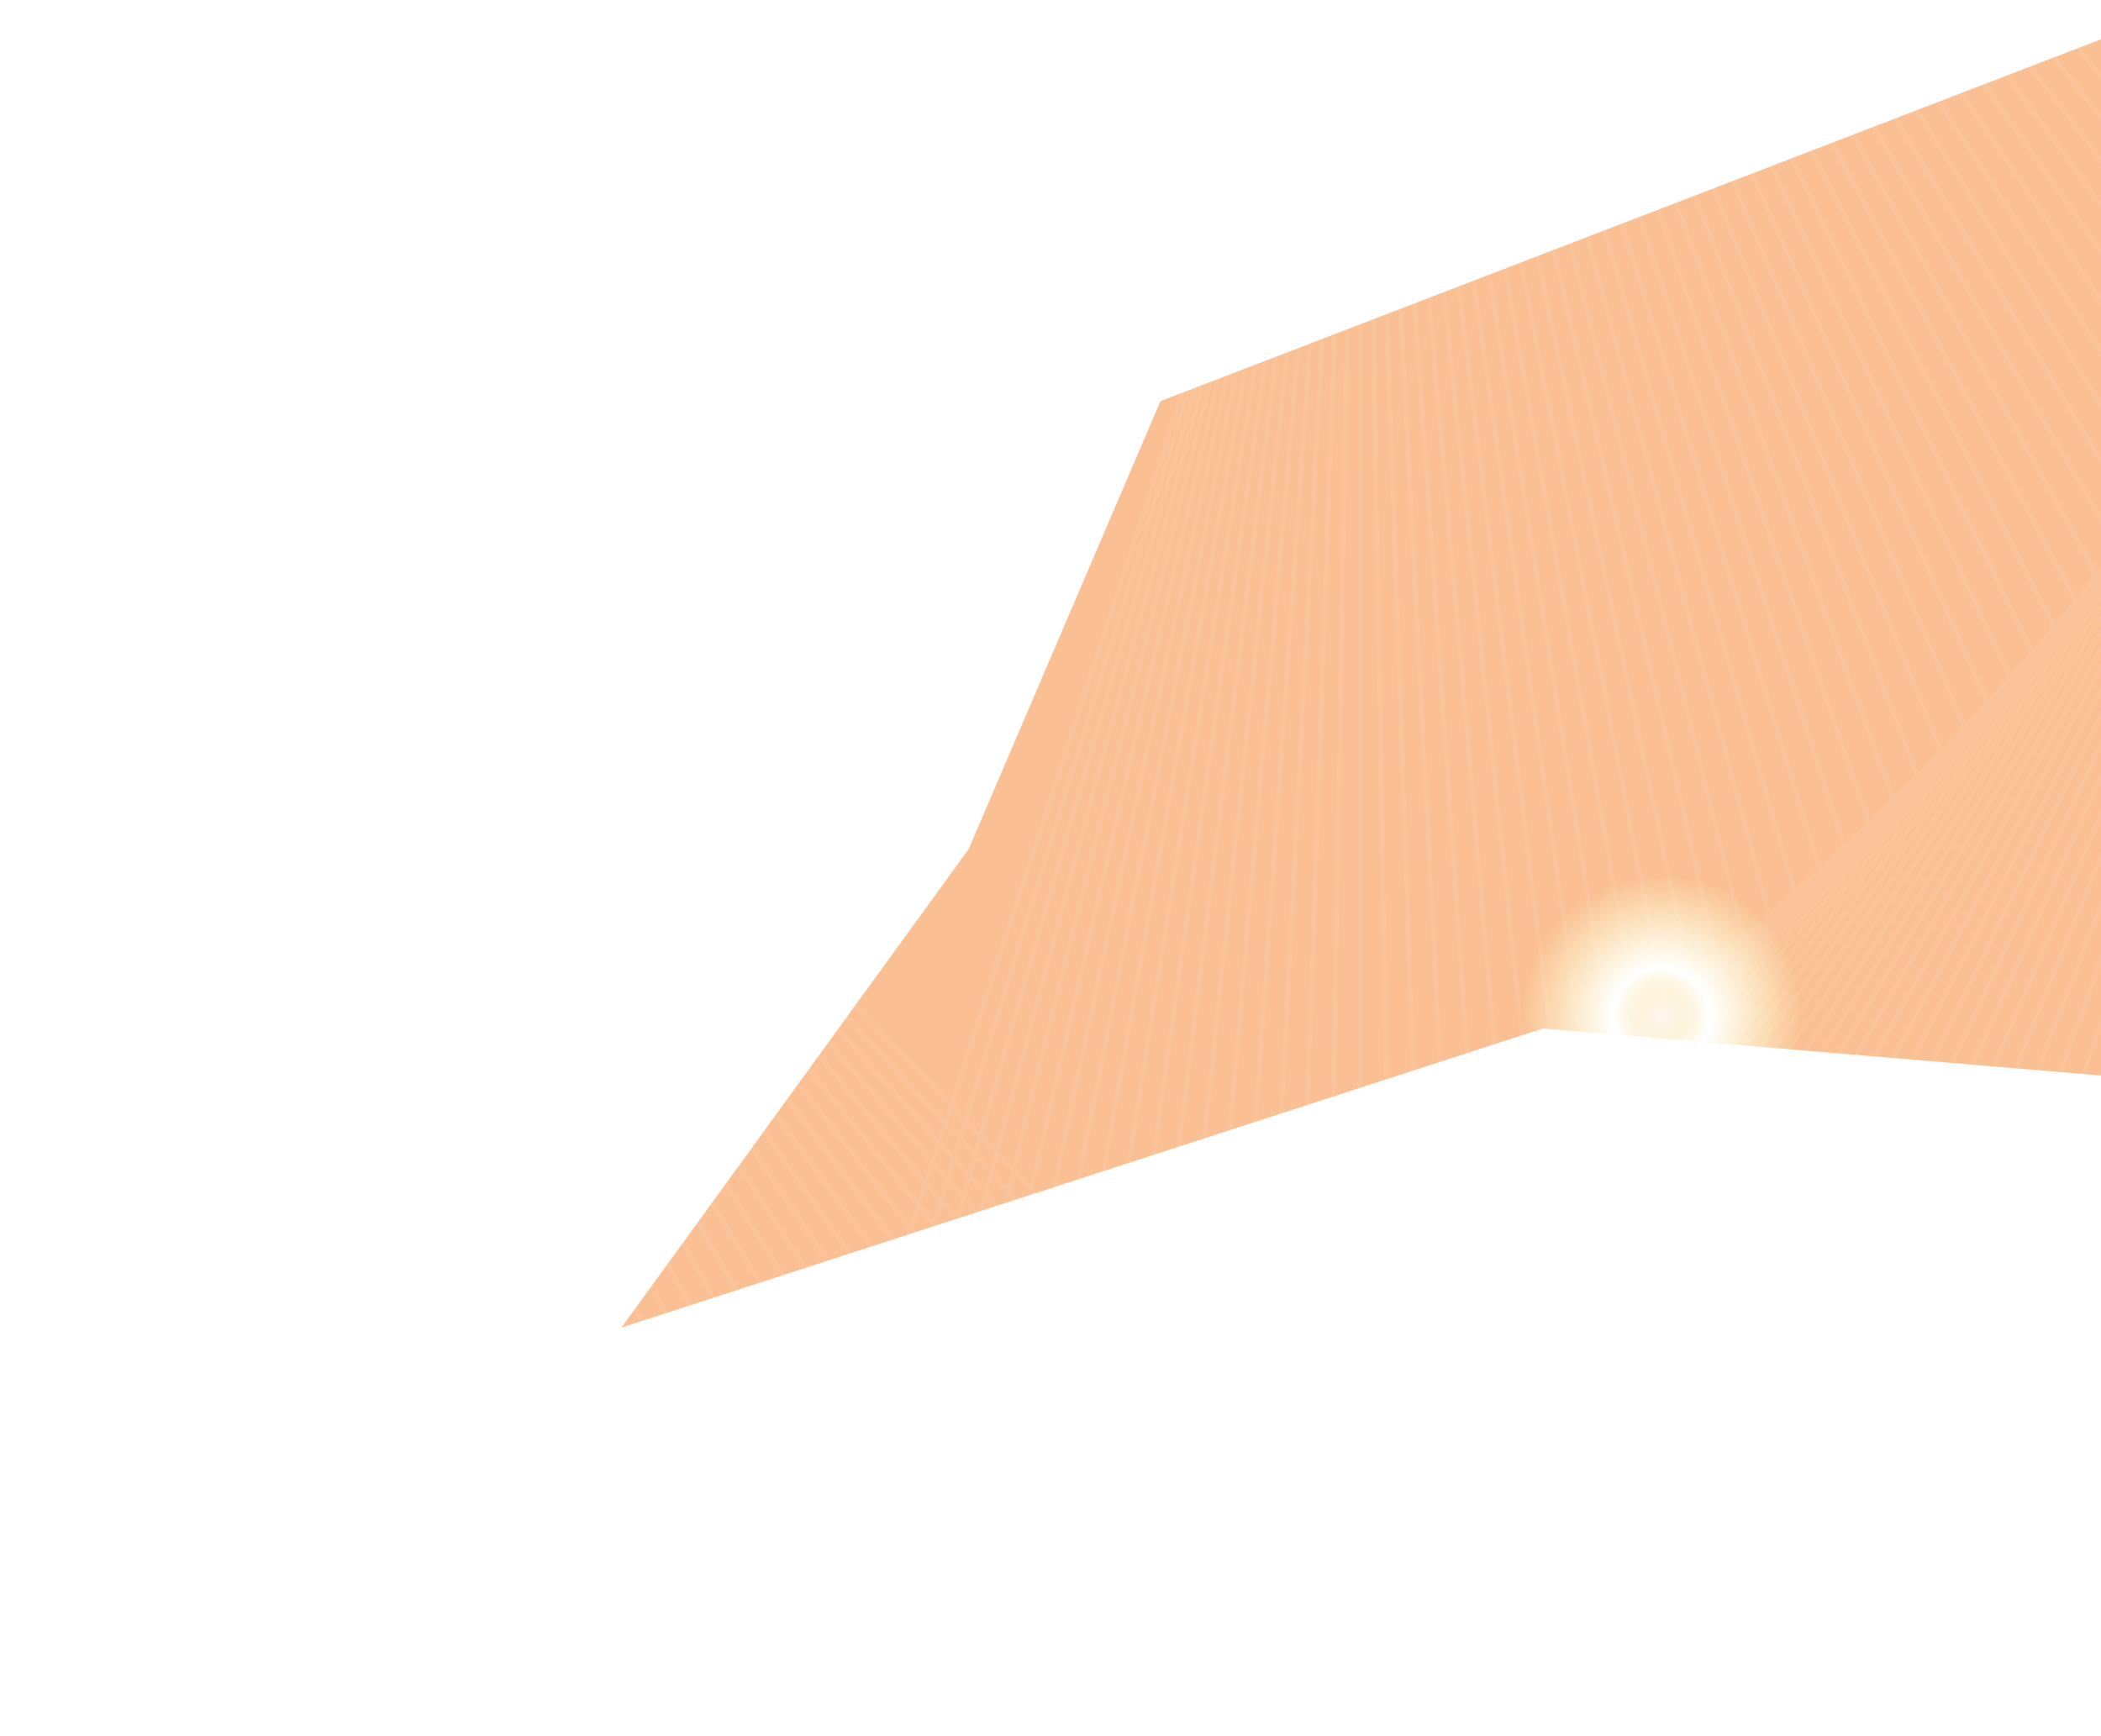 <svg xmlns="http://www.w3.org/2000/svg" xmlns:xlink="http://www.w3.org/1999/xlink" width="1440" height="1190" fill="none" xmlns:v="https://vecta.io/nano"><g clip-path="url(#C)"><g filter="url(#A)"><path d="M1057.44 705L426 910l237.978-328 131.42-307L1452.94 22 1746 763l-688.56-58z" fill="url(#B)" fill-opacity=".4"/></g><g opacity=".05" stroke="#fff" stroke-width="3"><use xlink:href="#D" opacity=".01"/><use xlink:href="#E" opacity=".02"/><use xlink:href="#F" opacity=".03"/><use xlink:href="#G" opacity=".04"/><use xlink:href="#H" opacity=".051"/><use xlink:href="#I" opacity=".061"/><use xlink:href="#J" opacity=".071"/><use xlink:href="#K" opacity=".081"/><use xlink:href="#L" opacity=".091"/><use xlink:href="#M" opacity=".101"/><use xlink:href="#N" opacity=".111"/><use xlink:href="#O" opacity=".121"/><use xlink:href="#P" opacity=".131"/><use xlink:href="#Q" opacity=".141"/><use xlink:href="#R" opacity=".152"/><use xlink:href="#S" opacity=".162"/><use xlink:href="#T" opacity=".172"/><use xlink:href="#U" opacity=".182"/><use xlink:href="#V" opacity=".192"/><use xlink:href="#W" opacity=".202"/><use xlink:href="#X" opacity=".212"/><use xlink:href="#Y" opacity=".222"/><use xlink:href="#Z" opacity=".232"/><use xlink:href="#a" opacity=".242"/><use xlink:href="#b" opacity=".253"/><use xlink:href="#c" opacity=".263"/><use xlink:href="#d" opacity=".273"/><use xlink:href="#e" opacity=".283"/><use xlink:href="#f" opacity=".293"/><use xlink:href="#g" opacity=".303"/><use xlink:href="#h" opacity=".313"/><use xlink:href="#i" opacity=".323"/><use xlink:href="#j" opacity=".333"/><use xlink:href="#k" opacity=".343"/><use xlink:href="#l" opacity=".354"/><use xlink:href="#m" opacity=".364"/><use xlink:href="#n" opacity=".374"/><use xlink:href="#o" opacity=".384"/><use xlink:href="#p" opacity=".394"/><use xlink:href="#q" opacity=".404"/><use xlink:href="#r" opacity=".414"/><use xlink:href="#s" opacity=".424"/><use xlink:href="#t" opacity=".434"/><use xlink:href="#u" opacity=".444"/><use xlink:href="#v" opacity=".455"/><use xlink:href="#w" opacity=".465"/><use xlink:href="#x" opacity=".475"/><use xlink:href="#y" opacity=".485"/><use xlink:href="#z" opacity=".495"/><use xlink:href="#AA" opacity=".505"/><use xlink:href="#AB" opacity=".515"/><use xlink:href="#AC" opacity=".525"/><use xlink:href="#AD" opacity=".535"/><use xlink:href="#AE" opacity=".545"/><use xlink:href="#AF" opacity=".556"/><use xlink:href="#AG" opacity=".566"/><use xlink:href="#AH" opacity=".576"/><use xlink:href="#AI" opacity=".586"/><use xlink:href="#AJ" opacity=".596"/><use xlink:href="#AK" opacity=".606"/><use xlink:href="#AL" opacity=".616"/><use xlink:href="#AM" opacity=".626"/><use xlink:href="#AN" opacity=".636"/><use xlink:href="#AO" opacity=".646"/><use xlink:href="#AP" opacity=".657"/><use xlink:href="#AQ" opacity=".667"/><use xlink:href="#AR" opacity=".677"/><use xlink:href="#AS" opacity=".687"/><use xlink:href="#AT" opacity=".697"/><use xlink:href="#AU" opacity=".707"/><use xlink:href="#AV" opacity=".717"/><use xlink:href="#AW" opacity=".727"/><use xlink:href="#AX" opacity=".737"/><use xlink:href="#AY" opacity=".747"/><use xlink:href="#AZ" opacity=".758"/><use xlink:href="#Aa" opacity=".768"/><use xlink:href="#Ab" opacity=".778"/><use xlink:href="#Ac" opacity=".788"/><use xlink:href="#Ad" opacity=".798"/><use xlink:href="#Ae" opacity=".808"/><use xlink:href="#Af" opacity=".818"/><use xlink:href="#Ag" opacity=".828"/><use xlink:href="#Ah" opacity=".838"/><use xlink:href="#Ai" opacity=".848"/><use xlink:href="#Aj" opacity=".859"/><use xlink:href="#Ak" opacity=".869"/><use xlink:href="#Al" opacity=".879"/><use xlink:href="#Am" opacity=".889"/><use xlink:href="#An" opacity=".899"/><use xlink:href="#Ao" opacity=".909"/><use xlink:href="#Ap" opacity=".919"/><use xlink:href="#Aq" opacity=".929"/><use xlink:href="#Ar" opacity=".939"/><use xlink:href="#As" opacity=".949"/><use xlink:href="#At" opacity=".96"/><use xlink:href="#Au" opacity=".97"/><use xlink:href="#Av" opacity=".98"/><use xlink:href="#Aw" opacity=".99"/><use xlink:href="#Ax"/></g><g filter="url(#A)"><path d="M1057.44 705L426 910l237.978-328 131.42-307L1452.94 22 1746 763l-688.56-58z" fill="url(#B)" fill-opacity=".4"/></g><g opacity=".05" stroke="#fff" stroke-width="3"><use xlink:href="#D" opacity=".01"/><use xlink:href="#E" opacity=".02"/><use xlink:href="#F" opacity=".03"/><use xlink:href="#G" opacity=".04"/><use xlink:href="#H" opacity=".051"/><use xlink:href="#I" opacity=".061"/><use xlink:href="#J" opacity=".071"/><use xlink:href="#K" opacity=".081"/><use xlink:href="#L" opacity=".091"/><use xlink:href="#M" opacity=".101"/><use xlink:href="#N" opacity=".111"/><use xlink:href="#O" opacity=".121"/><use xlink:href="#P" opacity=".131"/><use xlink:href="#Q" opacity=".141"/><use xlink:href="#R" opacity=".152"/><use xlink:href="#S" opacity=".162"/><use xlink:href="#T" opacity=".172"/><use xlink:href="#U" opacity=".182"/><use xlink:href="#V" opacity=".192"/><use xlink:href="#W" opacity=".202"/><use xlink:href="#X" opacity=".212"/><use xlink:href="#Y" opacity=".222"/><use xlink:href="#Z" opacity=".232"/><use xlink:href="#a" opacity=".242"/><use xlink:href="#b" opacity=".253"/><use xlink:href="#c" opacity=".263"/><use xlink:href="#d" opacity=".273"/><use xlink:href="#e" opacity=".283"/><use xlink:href="#f" opacity=".293"/><use xlink:href="#g" opacity=".303"/><use xlink:href="#h" opacity=".313"/><use xlink:href="#i" opacity=".323"/><use xlink:href="#j" opacity=".333"/><use xlink:href="#k" opacity=".343"/><use xlink:href="#l" opacity=".354"/><use xlink:href="#m" opacity=".364"/><use xlink:href="#n" opacity=".374"/><use xlink:href="#o" opacity=".384"/><use xlink:href="#p" opacity=".394"/><use xlink:href="#q" opacity=".404"/><use xlink:href="#r" opacity=".414"/><use xlink:href="#s" opacity=".424"/><use xlink:href="#t" opacity=".434"/><use xlink:href="#u" opacity=".444"/><use xlink:href="#v" opacity=".455"/><use xlink:href="#w" opacity=".465"/><use xlink:href="#x" opacity=".475"/><use xlink:href="#y" opacity=".485"/><use xlink:href="#z" opacity=".495"/><use xlink:href="#AA" opacity=".505"/><use xlink:href="#AB" opacity=".515"/><use xlink:href="#AC" opacity=".525"/><use xlink:href="#AD" opacity=".535"/><use xlink:href="#AE" opacity=".545"/><use xlink:href="#AF" opacity=".556"/><use xlink:href="#AG" opacity=".566"/><use xlink:href="#AH" opacity=".576"/><use xlink:href="#AI" opacity=".586"/><use xlink:href="#AJ" opacity=".596"/><use xlink:href="#AK" opacity=".606"/><use xlink:href="#AL" opacity=".616"/><use xlink:href="#AM" opacity=".626"/><use xlink:href="#AN" opacity=".636"/><use xlink:href="#AO" opacity=".646"/><use xlink:href="#AP" opacity=".657"/><use xlink:href="#AQ" opacity=".667"/><use xlink:href="#AR" opacity=".677"/><use xlink:href="#AS" opacity=".687"/><use xlink:href="#AT" opacity=".697"/><use xlink:href="#AU" opacity=".707"/><use xlink:href="#AV" opacity=".717"/><use xlink:href="#AW" opacity=".727"/><use xlink:href="#AX" opacity=".737"/><use xlink:href="#AY" opacity=".747"/><use xlink:href="#AZ" opacity=".758"/><use xlink:href="#Aa" opacity=".768"/><use xlink:href="#Ab" opacity=".778"/><use xlink:href="#Ac" opacity=".788"/><use xlink:href="#Ad" opacity=".798"/><use xlink:href="#Ae" opacity=".808"/><use xlink:href="#Af" opacity=".818"/><use xlink:href="#Ag" opacity=".828"/><use xlink:href="#Ah" opacity=".838"/><use xlink:href="#Ai" opacity=".848"/><use xlink:href="#Aj" opacity=".859"/><use xlink:href="#Ak" opacity=".869"/><use xlink:href="#Al" opacity=".879"/><use xlink:href="#Am" opacity=".889"/><use xlink:href="#An" opacity=".899"/><use xlink:href="#Ao" opacity=".909"/><use xlink:href="#Ap" opacity=".919"/><use xlink:href="#Aq" opacity=".929"/><use xlink:href="#Ar" opacity=".939"/><use xlink:href="#As" opacity=".949"/><use xlink:href="#At" opacity=".96"/><use xlink:href="#Au" opacity=".97"/><use xlink:href="#Av" opacity=".98"/><use xlink:href="#Aw" opacity=".99"/><use xlink:href="#Ax"/></g></g><defs><filter id="A" x="226" y="-178" width="1720" height="1288" filterUnits="userSpaceOnUse" color-interpolation-filters="sRGB"><feFlood flood-opacity="0"/><feBlend in="SourceGraphic"/><feGaussianBlur stdDeviation="100"/></filter><radialGradient id="B" cx="0" cy="0" r="1" gradientUnits="userSpaceOnUse" gradientTransform="translate(1139 695.998) rotate(46.745) scale(130.439 130.544)"><stop offset=".008" stop-color="#fef1e7"/><stop offset=".251" stop-color="#f7ca55" stop-opacity="0"/><stop offset=".737" stop-color="#f79c55"/></radialGradient><clipPath id="C"><path fill="#fff" d="M0 0h1440v1190H0z"/></clipPath><path id="D" d="M165.098 235.057l518.623-975.388a18.5 18.5 0 0 1 19.547-9.534L1791.18-558.036a18.51 18.51 0 0 1 15.11 15.644l153.74 1093.945c1.12 7.936-3 15.688-10.21 19.202L956.928 1055.02c-7.203 3.52-15.85 1.99-21.418-3.77L168.124 256.594a18.5 18.5 0 0 1-3.026-21.537z"/><path id="E" d="M154.298 221.817l534.564-964.379c3.886-7.01 11.843-10.721 19.711-9.192L1790.94-541.362c7.87 1.529 13.86 7.95 14.83 15.905l134.38 1094.408a18.5 18.5 0 0 1-10.54 19.021L930.287 1053.96a18.5 18.5 0 0 1-21.349-4.15L156.949 243.403c-5.466-5.862-6.536-14.577-2.651-21.586z"/><path id="F" d="M143.797 208.609l550.279-953.111a18.5 18.5 0 0 1 19.868-8.846L1790.45-524.529a18.49 18.49 0 0 1 14.55 16.162l115.04 1094.528a18.5 18.5 0 0 1-10.87 18.835L903.76 1052.63c-7.322 3.26-15.91 1.44-21.273-4.52L146.07 230.237a18.5 18.5 0 0 1-2.273-21.628z"/><path id="G" d="M133.587 195.433L699.35-746.156a18.5 18.5 0 0 1 20.019-8.497L1789.7-507.547c7.81 1.803 13.57 8.429 14.27 16.413l95.74 1094.309c.7 7.984-3.82 15.51-11.2 18.642L877.346 1051.03a18.5 18.5 0 0 1-21.19-4.89L135.482 217.098a18.5 18.5 0 0 1-1.895-21.665z"/><path id="H" d="M123.673 182.299l581.014-929.817a18.5 18.5 0 0 1 20.165-8.147L1788.7-490.417a18.5 18.5 0 0 1 13.98 16.66l76.48 1093.749c.56 7.995-4.09 15.441-11.52 18.443L851.057 1049.16c-7.431 3-15.95.88-21.102-5.26L125.19 203.994a18.5 18.5 0 0 1-1.517-21.695z"/><path id="I" d="M114.049 169.205l596.026-917.8a18.5 18.5 0 0 1 20.304-7.793L1787.44-473.15a18.51 18.51 0 0 1 13.69 16.902l57.27 1092.851a18.5 18.5 0 0 1-11.84 18.239L824.892 1047.02c-7.483 2.88-15.964.6-21.007-5.63L115.187 190.924a18.5 18.5 0 0 1-1.138-21.719z"/><path id="J" d="M104.72 156.16l610.797-905.543a18.5 18.5 0 0 1 20.436-7.438L1785.92-455.747c7.71 2.209 13.11 9.128 13.39 17.137l38.12 1091.617a18.5 18.5 0 0 1-12.16 18.03L798.861 1044.62a18.51 18.51 0 0 1-20.906-5.99L105.479 177.895c-4.934-6.316-5.24-15.09-.759-21.735z"/><path id="K" d="M95.678 143.177l625.321-893.051a18.5 18.5 0 0 1 20.563-7.08L1784.14-438.207a18.51 18.51 0 0 1 13.09 17.369l19.02 1090.047c.14 8.014-4.89 15.206-12.47 17.815L772.962 1041.96c-7.578 2.61-15.974.05-20.798-6.36L96.058 164.921a18.5 18.5 0 0 1-.38-21.744z"/><path id="L" d="M86.926 130.246l639.595-880.328a18.5 18.5 0 0 1 20.684-6.72L1782.09-420.547a18.51 18.51 0 0 1 12.79 17.594V685.192a18.51 18.51 0 0 1-12.79 17.594L747.205 1039.04c-7.622 2.48-15.973-.23-20.684-6.72L86.926 151.994a18.5 18.5 0 0 1 0-21.748z"/><path id="M" d="M78.458 117.381l653.616-867.378a18.5 18.5 0 0 1 20.798-6.359L1779.78-402.765a18.51 18.51 0 0 1 12.47 17.815L1773.3 700.96a18.51 18.51 0 0 1-13.09 17.369L721.589 1035.87c-7.665 2.34-15.966-.52-20.563-7.08L78.079 139.125a18.5 18.5 0 0 1 .379-21.744z"/><path id="N" d="M70.277 104.591l667.381-854.209a18.5 18.5 0 0 1 20.906-5.995L1777.2-384.861a18.5 18.5 0 0 1 12.16 18.03l-37.83 1083.346c-.28 8.01-5.69 14.929-13.39 17.138L696.124 1032.45c-7.705 2.2-15.955-.8-20.437-7.44L69.518 126.325a18.5 18.5 0 0 1 .759-21.734z"/><path id="O" d="M62.377 91.867l680.886-840.823a18.5 18.5 0 0 1 21.007-5.629l1010.08 387.732a18.5 18.5 0 0 1 11.84 18.24L1729.57 731.84a18.51 18.51 0 0 1-13.69 16.902L670.808 1028.77a18.5 18.5 0 0 1-20.304-7.8L61.239 113.585a18.5 18.5 0 0 1 1.138-21.718z"/><path id="P" d="M54.76 79.23l694.126-827.228c5.152-6.139 13.671-8.263 21.103-5.261L1771.23-348.733c7.43 3.002 12.08 10.448 11.52 18.443l-75.33 1077.239a18.5 18.5 0 0 1-13.98 16.66L645.651 1024.85c-7.777 1.94-15.917-1.35-20.165-8.14L53.243 100.925A18.5 18.5 0 0 1 54.76 79.23z"/><path id="Q" d="M47.421 66.674l707.101-813.426a18.5 18.5 0 0 1 21.19-4.892l992.118 421.13c7.38 3.131 11.9 10.657 11.2 18.642L1685.1 761.826c-.7 7.984-6.46 14.611-14.27 16.413L620.653 1020.69c-7.809 1.8-15.891-1.63-20.019-8.5L45.526 88.339a18.5 18.5 0 0 1 1.895-21.665z"/><path id="R" d="M40.359 54.209l719.804-799.424a18.5 18.5 0 0 1 21.273-4.521l982.734 437.539c7.32 3.26 11.71 10.863 10.87 18.834L1662.59 776.475a18.49 18.49 0 0 1-14.55 16.162L595.819 1016.29c-7.84 1.67-15.861-1.9-19.868-8.84L38.086 75.838a18.5 18.5 0 0 1 2.273-21.629z"/><path id="S" d="M33.572 41.837l732.236-785.226a18.5 18.5 0 0 1 21.348-4.15L1760.22-293.79c7.27 3.387 11.52 11.066 10.55 19.021L1639.92 790.89a18.5 18.5 0 0 1-14.83 15.906L571.154 1011.66a18.5 18.5 0 0 1-19.711-9.19L30.922 63.423a18.5 18.5 0 0 1 2.65-21.586z"/><path id="T" d="M27.058 29.566l744.391-770.839a18.5 18.5 0 0 1 21.418-3.777l963.143 469.756c7.2 3.513 11.32 11.265 10.21 19.202L1617.08 805.073a18.49 18.49 0 0 1-15.11 15.644L546.661 1006.8c-7.893 1.39-15.784-2.46-19.547-9.537L24.031 51.103a18.5 18.5 0 0 1 3.027-21.536z"/><path id="U" d="M20.816 17.395l756.267-756.268a18.5 18.5 0 0 1 21.481-3.402l952.956 485.553c7.14 3.639 11.12 11.462 9.87 19.378L1594.08 819.013c-1.25 7.916-7.46 14.124-15.38 15.378L522.345 1001.7c-7.916 1.26-15.739-2.731-19.378-9.872L17.413 38.875a18.5 18.5 0 0 1 3.402-21.48z"/><path id="V" d="M14.84 5.334l767.863-741.516a18.5 18.5 0 0 1 21.536-3.027l942.511 501.14a18.51 18.51 0 0 1 9.53 19.547L1570.92 832.716c-1.39 7.893-7.71 13.992-15.65 15.108L498.207 996.385a18.5 18.5 0 0 1-19.202-10.21L11.063 26.752A18.5 18.5 0 0 1 14.84 5.334z"/><path id="W" d="M9.131-6.617l779.174-726.592a18.5 18.5 0 0 1 21.586-2.65L1741.7-219.35a18.5 18.5 0 0 1 9.19 19.711L1547.61 846.173a18.51 18.51 0 0 1-15.91 14.832L474.254 990.843a18.5 18.5 0 0 1-19.021-10.543L4.981 14.732a18.5 18.5 0 0 1 4.15-21.348z"/><path id="X" d="M3.686-18.447l790.199-711.499a18.5 18.5 0 0 1 21.629-2.273L1736.37-200.56a18.5 18.5 0 0 1 8.85 19.868L1524.14 859.389c-1.66 7.84-8.19 13.715-16.16 14.553L450.488 985.089c-7.97.837-15.574-3.553-18.834-10.874L-.836 2.826a18.5 18.5 0 0 1 4.522-21.273z"/><path id="Y" d="M-1.502-30.159l800.935-696.242a18.5 18.5 0 0 1 21.665-1.895l909.672 546.583c6.87 4.128 10.3 12.21 8.49 20.02L1500.53 872.355c-1.8 7.81-8.42 13.57-16.41 14.268L426.911 979.117a18.5 18.5 0 0 1-18.642-11.201L-6.394-8.968a18.5 18.5 0 0 1 4.892-21.191z"/><path id="Z" d="M-6.431-41.742L804.947-722.57c6.14-5.151 14.898-5.764 21.695-1.517l898.238 561.28c6.79 4.247 10.08 12.388 8.14 20.164L1476.79 885.075a18.51 18.51 0 0 1-16.66 13.979L403.526 972.939a18.5 18.5 0 0 1-18.443-11.525L-11.693-20.64a18.5 18.5 0 0 1 5.261-21.102z"/><path id="a" d="M-11.103-53.196l821.53-665.262a18.5 18.5 0 0 1 21.718-1.138l886.565 575.744c6.72 4.365 9.87 12.562 7.8 20.304l-273.6 1021.09a18.51 18.51 0 0 1-16.91 13.687L380.343 966.554c-8.004.419-15.368-4.363-18.24-11.845L-16.731-32.189a18.5 18.5 0 0 1 5.629-21.007z"/><path id="b" d="M-15.523-64.516l831.385-649.549a18.5 18.5 0 0 1 21.735-.759l874.664 589.972c6.65 4.482 9.65 12.732 7.44 20.437L1428.89 909.756c-2.2 7.704-9.12 13.11-17.13 13.389L357.357 959.966c-8.009.279-15.288-4.63-18.03-12.162L-21.518-43.611a18.5 18.5 0 0 1 5.995-20.906z"/><path id="c" d="M-19.696-75.7l840.941-633.695a18.5 18.5 0 0 1 21.745-.379l862.55 603.96c6.56 4.597 9.42 12.899 7.08 20.563L1404.76 921.712c-2.35 7.665-9.36 12.949-17.37 13.089L334.575 953.178c-8.014.139-15.206-4.897-17.815-12.475L-26.055-54.902A18.5 18.5 0 0 1-19.696-75.7z"/><path id="d" d="M-23.62-86.735l850.199-617.705a18.5 18.5 0 0 1 21.748 0L1698.53-86.736c6.48 4.711 9.19 13.061 6.72 20.684L1380.5 933.417c-2.48 7.623-9.58 12.784-17.59 12.784H312.001a18.5 18.5 0 0 1-17.594-12.784L-30.341-66.052a18.5 18.5 0 0 1 6.72-20.684z"/><path id="e" d="M-27.302-97.628l859.156-601.587a18.5 18.5 0 0 1 21.745.38L1691.23-67.631c6.41 4.823 8.97 13.22 6.36 20.798L1356.13 944.86c-2.61 7.578-9.81 12.614-17.82 12.475L289.636 939.03a18.5 18.5 0 0 1-17.369-13.088L-34.383-77.065a18.5 18.5 0 0 1 7.081-20.563z"/><path id="f" d="M-30.744-108.364l867.808-585.344a18.5 18.5 0 0 1 21.735.759L1683.66-48.495a18.5 18.5 0 0 1 6 20.906l-358.02 983.639a18.5 18.5 0 0 1-18.03 12.161L267.483 931.679c-8.01-.28-14.928-5.686-17.138-13.39L-38.182-87.927a18.5 18.5 0 0 1 7.438-20.437z"/><path id="g" d="M-33.949-118.952l876.157-568.983a18.5 18.5 0 0 1 21.718 1.139L1675.81-29.347c6.23 5.044 8.5 13.525 5.63 21.007l-374.39 975.309c-2.87 7.482-10.23 12.264-18.24 11.845L245.546 924.139a18.5 18.5 0 0 1-16.901-13.687L-41.743-98.648a18.5 18.5 0 0 1 7.794-20.304z"/><path id="h" d="M-36.92-129.371L847.279-681.88a18.5 18.5 0 0 1 21.695 1.517L1667.67-10.175c6.14 5.152 8.27 13.671 5.27 21.102l-390.58 966.709a18.5 18.5 0 0 1-18.44 11.524L223.828 916.431c-7.995-.56-14.721-6.203-16.66-13.98L-45.067-109.207a18.5 18.5 0 0 1 8.147-20.164z"/><path id="i" d="M-39.662-139.639l891.934-535.927a18.5 18.5 0 0 1 21.665 1.895L1659.26 8.997a18.5 18.5 0 0 1 4.89 21.191l-406.58 957.84a18.5 18.5 0 0 1-18.64 11.201l-1036.601-90.69a18.5 18.5 0 0 1-16.413-14.268L-48.159-119.619a18.5 18.5 0 0 1 8.498-20.02z"/><path id="j" d="M-42.175-149.733l899.359-519.246a18.5 18.5 0 0 1 21.629 2.274L1650.56 28.18c5.96 5.363 7.78 13.951 4.52 21.273l-422.39 948.708c-3.26 7.319-10.86 11.709-18.83 10.879L181.056 900.484a18.5 18.5 0 0 1-16.162-14.553L-51.021-129.866a18.5 18.5 0 0 1 8.846-19.867z"/><path id="k" d="M-44.464-159.658l906.475-502.467a18.5 18.5 0 0 1 21.586 2.65L1641.59 47.363a18.5 18.5 0 0 1 4.15 21.349l-438.01 939.318c-3.39 7.26-11.07 11.52-19.02 10.54L160.01 892.265a18.5 18.5 0 0 1-15.906-14.832L-53.655-139.947a18.5 18.5 0 0 1 9.191-19.711z"/><path id="l" d="M-46.533-169.408l913.279-485.6c7.077-3.762 15.771-2.541 21.537 3.027L1632.33 66.541a18.5 18.5 0 0 1 3.78 21.418l-453.43 929.672c-3.51 7.2-11.27 11.32-19.2 10.21L139.191 883.885a18.5 18.5 0 0 1-15.644-15.108L-56.067-149.861a18.5 18.5 0 0 1 9.534-19.547z"/><path id="m" d="M-48.387-178.983L871.384-647.63a18.5 18.5 0 0 1 21.48 3.402L1622.8 85.707c5.67 5.667 7.04 14.339 3.4 21.48l-468.65 919.773a18.48 18.48 0 0 1-19.37 9.87L118.602 875.348a18.5 18.5 0 0 1-15.378-15.378L-58.261-159.605a18.5 18.5 0 0 1 9.873-19.378z"/><path id="n" d="M-50.026-188.371l925.951-451.617a18.5 18.5 0 0 1 21.418 3.776l715.647 741.075c5.57 5.765 6.79 14.46 3.03 21.537l-483.66 909.63c-3.76 7.07-11.65 10.92-19.55 9.53L98.249 866.664a18.5 18.5 0 0 1-15.107-15.644L-60.236-169.169a18.5 18.5 0 0 1 10.21-19.202z"/><path id="o" d="M-51.457-197.58L880.36-632.093c7.264-3.387 15.883-1.712 21.349 4.149L1602.9 123.995a18.49 18.49 0 0 1 2.65 21.586L1107.1 1044.82c-3.89 7.01-11.85 10.72-19.71 9.19L78.131 857.83c-7.867-1.53-13.855-7.951-14.832-15.906L-62-178.559a18.5 18.5 0 0 1 10.544-19.021z"/><path id="p" d="M-52.683-206.601l937.369-417.343a18.5 18.5 0 0 1 21.273 4.522l686.581 762.524a18.5 18.5 0 0 1 2.27 21.629l-513.04 888.609c-4 6.94-12.03 10.51-19.86 8.85L58.25 848.852a18.5 18.5 0 0 1-14.552-16.162L-63.557-187.766a18.5 18.5 0 0 1 10.874-18.835z"/><path id="q" d="M-53.705-215.432L888.9-615.544a18.5 18.5 0 0 1 21.19 4.892l671.81 772.829a18.51 18.51 0 0 1 1.9 21.665l-527.41 877.748a18.51 18.51 0 0 1-20.02 8.5L38.61 839.734a18.5 18.5 0 0 1-14.268-16.413L-64.906-196.791a18.5 18.5 0 0 1 11.201-18.641z"/><path id="r" d="M-54.53-224.066l947.526-382.826a18.5 18.5 0 0 1 21.102 5.262l656.892 782.851c5.15 6.139 5.76 14.898 1.52 21.695l-541.55 866.654c-4.25 6.8-12.39 10.09-20.16 8.15L19.212 830.487a18.5 18.5 0 0 1-13.979-16.66l-71.287-1019.45a18.5 18.5 0 0 1 11.525-18.443z"/><path id="s" d="M-55.161-232.498L896.97-597.987a18.5 18.5 0 0 1 21.007 5.628L1559.8 200.23c5.05 6.228 5.51 14.996 1.14 21.718l-555.46 855.332a18.5 18.5 0 0 1-20.304 7.8L.056 821.115a18.5 18.5 0 0 1-13.686-16.901L-67.006-214.259a18.5 18.5 0 0 1 11.845-18.239z"/><path id="t" d="M-55.601-240.737L900.82-588.846a18.5 18.5 0 0 1 20.905 5.995l626.625 802.039a18.51 18.51 0 0 1 .76 21.735L979.958 1084.72c-4.482 6.64-12.732 9.65-20.436 7.44L-18.852 811.613a18.5 18.5 0 0 1-13.389-17.138L-67.762-222.707a18.5 18.5 0 0 1 12.161-18.03z"/><path id="u" d="M-55.856-248.765l960.394-330.69a18.5 18.5 0 0 1 20.798 6.358l611.284 811.2c4.82 6.401 4.98 15.18.38 21.745L954.398 1091.89c-4.597 6.56-12.898 9.42-20.563 7.08l-971.35-296.973c-7.664-2.344-12.948-9.356-13.088-17.369L-68.33-230.95a18.5 18.5 0 0 1 12.474-17.815z"/><path id="v" d="M-55.929-256.59l964.051-313.239a18.5 18.5 0 0 1 20.684 6.721l595.814 820.071c4.71 6.484 4.71 15.264 0 21.748L928.806 1098.78c-4.711 6.49-13.061 9.2-20.684 6.72L-55.929 792.263a18.5 18.5 0 0 1-12.783-17.594V-238.995a18.5 18.5 0 0 1 12.783-17.595z"/><path id="w" d="M-55.823-264.207L911.57-559.969a18.5 18.5 0 0 1 20.563 7.081l580.227 828.65c4.6 6.565 4.44 15.344-.38 21.745L903.188 1105.4c-4.824 6.4-13.22 8.97-20.798 6.36L-74.092 782.418a18.5 18.5 0 0 1-12.474-17.815l17.655-1011.441a18.5 18.5 0 0 1 13.088-17.369z"/><path id="x" d="M-55.543-271.612l970.419-278.263a18.5 18.5 0 0 1 20.436 7.438l564.518 836.935c4.48 6.645 4.18 15.419-.76 21.735L877.547 1111.75a18.5 18.5 0 0 1-20.906 6L-92.003 772.467a18.5 18.5 0 0 1-12.161-18.03l35.232-1008.911a18.5 18.5 0 0 1 13.389-17.138z"/><path id="y" d="M-55.093-278.802l973.129-260.749a18.5 18.5 0 0 1 20.304 7.794l548.7 844.925c4.37 6.721 3.91 15.489-1.14 21.718L851.889 1117.83c-5.044 6.23-13.525 8.5-21.007 5.63l-940.543-361.044c-7.482-2.872-12.264-10.236-11.845-18.24L-68.779-261.9a18.5 18.5 0 0 1 13.686-16.902z"/><path id="z" d="M-54.478-285.773l975.524-243.226c7.777-1.939 15.918 1.351 20.165 8.147l532.779 852.618c4.24 6.797 3.63 15.556-1.52 21.695L826.217 1123.63c-5.152 6.14-13.671 8.27-21.102 5.26l-932.18-376.62c-7.431-3.003-12.084-10.449-11.525-18.444l70.133-1002.939a18.5 18.5 0 0 1 13.979-16.66z"/><path id="AA" d="M-53.702-292.523l977.604-225.698a18.5 18.5 0 0 1 20.02 8.498l516.748 860.012c4.13 6.87 3.36 15.617-1.9 21.666L800.537 1129.17a18.5 18.5 0 0 1-21.191 4.89l-923.56-392.026a18.5 18.5 0 0 1-11.201-18.642L-67.97-276.11a18.5 18.5 0 0 1 14.268-16.413z"/><path id="AB" d="M-52.77-299.052l979.371-208.172a18.5 18.5 0 0 1 19.868 8.846L1447.09 368.73a18.5 18.5 0 0 1-2.27 21.629L774.854 1134.43c-5.363 5.96-13.952 7.78-21.273 4.53l-914.688-407.25a18.5 18.5 0 0 1-10.874-18.835L-67.322-282.89a18.5 18.5 0 0 1 14.552-16.162z"/><path id="AC" d="M-51.683-305.356L929.14-496.009c7.868-1.529 15.825 2.182 19.711 9.191l484.409 873.904a18.49 18.49 0 0 1-2.65 21.586L749.173 1139.43c-5.466 5.86-14.085 7.53-21.348 4.15l-905.567-422.275a18.5 18.5 0 0 1-10.543-19.022L-66.516-289.45a18.5 18.5 0 0 1 14.832-15.906z"/><path id="AD" d="M-50.447-311.433L931.517-484.58c7.893-1.391 15.784 2.458 19.547 9.534l468.116 880.398c3.76 7.077 2.54 15.771-3.03 21.537L723.5 1144.15a18.5 18.5 0 0 1-21.417 3.78l-896.199-437.107a18.5 18.5 0 0 1-10.21-19.203l138.771-987.409a18.5 18.5 0 0 1 15.107-15.644z"/><path id="AE" d="M-49.067-317.279l982.793-155.659a18.5 18.5 0 0 1 19.378 9.873l451.736 886.591c3.64 7.141 2.27 15.813-3.4 21.48l-703.6 703.604c-5.668 5.67-14.339 7.04-21.481 3.4l-886.59-451.74a18.5 18.5 0 0 1-9.874-19.377l155.659-982.794a18.5 18.5 0 0 1 15.378-15.378z"/><path id="AF" d="M-47.549-322.898l983.311-138.195a18.5 18.5 0 0 1 19.202 10.21l435.296 892.48c3.51 7.204 1.98 15.85-3.78 21.418L672.193 1152.79a18.5 18.5 0 0 1-21.536 3.03l-876.745-466.174a18.5 18.5 0 0 1-9.534-19.547L-63.194-307.79a18.5 18.5 0 0 1 15.644-15.108z"/><path id="AG" d="M-45.894-328.278l983.52-120.761a18.5 18.5 0 0 1 19.021 10.544l418.773 898.066a18.5 18.5 0 0 1-4.15 21.348l-724.7 675.801a18.52 18.52 0 0 1-21.586 2.65l-866.666-480.405a18.5 18.5 0 0 1-9.191-19.71l189.074-972.701a18.5 18.5 0 0 1 15.906-14.832z"/><path id="AH" d="M-44.11-333.429l983.42-103.362c7.971-.837 15.575 3.553 18.835 10.874l402.195 903.348c3.26 7.322 1.44 15.91-4.52 21.273L620.97 1160.36c-5.956 5.37-14.688 6.29-21.629 2.28l-856.358-494.42a18.5 18.5 0 0 1-8.845-19.868l205.59-967.229a18.5 18.5 0 0 1 16.162-14.552z"/><path id="AI" d="M-42.195-338.338l983.013-86.002a18.5 18.5 0 0 1 18.642 11.201l385.56 908.325a18.5 18.5 0 0 1-4.89 21.19L595.405 1163.75c-6.049 5.26-14.795 6.03-21.665 1.9l-845.826-508.223a18.5 18.5 0 0 1-8.497-20.02L-58.609-324.07a18.5 18.5 0 0 1 16.414-14.268z"/><path id="AJ" d="M-40.162-343.009l982.3-68.689a18.5 18.5 0 0 1 18.444 11.525l368.878 912.997a18.52 18.52 0 0 1-5.26 21.102L569.872 1166.88c-6.14 5.15-14.898 5.76-21.695 1.52l-835.072-521.816a18.5 18.5 0 0 1-8.147-20.164l238.22-955.449a18.5 18.5 0 0 1 16.66-13.98z"/><path id="AK" d="M-38.011-347.441l981.283-51.427c8.004-.419 15.368 4.363 18.24 11.845l352.148 917.365a18.52 18.52 0 0 1-5.63 21.007L544.379 1169.74c-6.229 5.04-14.997 5.5-21.718 1.14l-824.103-535.183a18.5 18.5 0 0 1-7.794-20.303l254.323-949.148a18.5 18.5 0 0 1 16.901-13.687z"/><path id="AL" d="M-35.748-351.631l979.964-34.221a18.5 18.5 0 0 1 18.03 12.161l335.374 921.426a18.5 18.5 0 0 1-6 20.906L518.93 1172.34c-6.316 4.93-15.09 5.24-21.735.75l-812.922-548.319a18.5 18.5 0 0 1-7.438-20.437l270.279-942.576a18.5 18.5 0 0 1 17.138-13.389z"/><path id="AM" d="M-33.377-355.574l978.344-17.077a18.5 18.5 0 0 1 17.815 12.474l318.568 925.183c2.61 7.578.04 15.974-6.36 20.798L493.53 1174.68a18.5 18.5 0 0 1-21.744.37l-801.535-561.235c-6.565-4.597-9.423-12.899-7.08-20.564l286.083-935.737a18.5 18.5 0 0 1 17.369-13.088z"/><path id="AN" d="M-30.9-359.273h976.424a18.5 18.5 0 0 1 17.594 12.783l301.732 928.634c2.48 7.622-.24 15.973-6.72 20.684L468.186 1176.76c-6.484 4.71-15.264 4.71-21.748 0l-789.943-573.932a18.5 18.5 0 0 1-6.721-20.684L-48.494-346.49A18.5 18.5 0 0 1-30.9-359.273z"/><path id="AO" d="M-28.327-362.727l974.207 17.005c8.013.14 15.025 5.424 17.369 13.088l284.871 931.78c2.35 7.665-.51 15.966-7.08 20.563L442.897 1178.58a18.52 18.52 0 0 1-21.745-.38l-778.154-586.385a18.5 18.5 0 0 1-6.358-20.797l317.219-921.271a18.5 18.5 0 0 1 17.815-12.474z"/><path id="AP" d="M-25.656-365.932L946.038-332a18.5 18.5 0 0 1 17.137 13.39l267.995 934.621c2.21 7.704-.79 15.955-7.43 20.437L417.674 1180.14c-6.645 4.48-15.419 4.18-21.735-.76l-766.172-598.595c-6.315-4.934-8.735-13.374-5.994-20.906l332.541-913.65a18.5 18.5 0 0 1 18.03-12.161z"/><path id="AQ" d="M-22.897-368.891l968.887 50.777a18.5 18.5 0 0 1 16.902 13.686L1214 632.73c2.08 7.741-1.07 15.938-7.79 20.303L392.516 1181.45c-6.722 4.37-15.49 3.91-21.718-1.14l-754-610.574a18.5 18.5 0 0 1-5.629-21.007l347.695-905.776a18.5 18.5 0 0 1 18.239-11.844z"/><path id="AR" d="M-20.054-371.598l965.789 67.534a18.5 18.5 0 0 1 16.66 13.98l234.215 939.389c1.94 7.777-1.35 15.918-8.15 20.165l-821.032 513.04a18.5 18.5 0 0 1-21.695-1.52l-741.644-622.31a18.5 18.5 0 0 1-5.261-21.102l362.674-897.652a18.5 18.5 0 0 1 18.443-11.524z"/><path id="AS" d="M-17.131-374.057l962.403 84.199a18.5 18.5 0 0 1 16.413 14.268l217.325 941.319c1.8 7.809-1.63 15.891-8.5 20.019L342.417 1183.32a18.51 18.51 0 0 1-21.665-1.9l-729.109-633.805a18.5 18.5 0 0 1-4.893-21.191l377.478-889.28c3.132-7.377 10.657-11.899 18.642-11.201z"/><path id="AT" d="M-14.131-376.263l958.73 100.767a18.5 18.5 0 0 1 16.161 14.552L1161.19 682a18.5 18.5 0 0 1-8.85 19.868L317.486 1183.87a18.5 18.5 0 0 1-21.628-2.27l-716.4-645.049a18.5 18.5 0 0 1-4.521-21.273l392.098-880.667a18.5 18.5 0 0 1 18.834-10.874z"/><path id="AU" d="M-11.057-378.211L943.714-260.98a18.5 18.5 0 0 1 15.905 14.832L1143.17 698.12a18.5 18.5 0 0 1-9.19 19.71l-841.338 466.36a18.52 18.52 0 0 1-21.585-2.65l-703.52-656.044a18.5 18.5 0 0 1-4.15-21.348l406.534-871.815a18.5 18.5 0 0 1 19.021-10.544z"/><path id="AV" d="M-7.92-379.914l950.531 133.589a18.5 18.5 0 0 1 15.644 15.107l166.685 945.29c1.39 7.893-2.46 15.784-9.54 19.547L267.884 1184.25c-7.076 3.76-15.771 2.54-21.536-3.02l-690.475-666.788a18.5 18.5 0 0 1-3.776-21.418l420.78-862.728c3.513-7.203 11.266-11.325 19.202-10.21z"/><path id="AW" d="M-4.721-381.357l946.012 149.833c7.916 1.254 14.124 7.463 15.378 15.379L1106.5 729.866c1.26 7.916-2.73 15.739-9.87 19.378L243.22 1184.08a18.51 18.51 0 0 1-21.48-3.4l-677.27-677.274a18.5 18.5 0 0 1-3.402-21.48l434.834-853.41a18.5 18.5 0 0 1 19.378-9.873z"/><path id="AX" d="M-1.466-382.546l941.215 165.961a18.5 18.5 0 0 1 15.107 15.644l133.014 946.434c1.11 7.937-3.01 15.689-10.21 19.202L218.65 1183.66c-7.203 3.52-15.85 1.99-21.417-3.77l-663.91-687.503a18.5 18.5 0 0 1-3.026-21.536l448.69-843.864a18.5 18.5 0 0 1 19.547-9.533z"/><path id="AY" d="M1.843-383.479l936.144 181.968a18.5 18.5 0 0 1 14.833 15.906l116.22 946.557a18.5 18.5 0 0 1-10.54 19.022L194.184 1183.01a18.5 18.5 0 0 1-21.349-4.15l-650.398-697.467a18.5 18.5 0 0 1-2.651-21.586l462.347-834.095c3.886-7.009 11.843-10.72 19.71-9.191z"/><path id="AZ" d="M5.201-384.161l930.802 197.848a18.5 18.5 0 0 1 14.552 16.162l99.465 946.384a18.5 18.5 0 0 1-10.87 18.834L169.823 1182.12c-7.322 3.26-15.91 1.43-21.273-4.53l-636.742-707.169a18.5 18.5 0 0 1-2.274-21.629l475.799-824.107a18.5 18.5 0 0 1 19.868-8.846z"/><path id="Aa" d="M8.601-384.587L933.792-170.99a18.5 18.5 0 0 1 14.268 16.414l82.76 945.915c.7 7.984-3.83 15.51-11.2 18.641l-874.049 371.01a18.5 18.5 0 0 1-21.191-4.89l-622.946-716.62a18.5 18.5 0 0 1-1.896-21.665l489.044-813.904a18.5 18.5 0 0 1 20.019-8.498z"/><path id="Ab" d="M12.038-384.752l919.315 229.211a18.5 18.5 0 0 1 13.98 16.66l66.087 945.151c.56 7.996-4.09 15.441-11.521 18.444L121.43 1179.64c-7.431 3-15.95.88-21.102-5.26l-609.015-725.799a18.5 18.5 0 0 1-1.517-21.695L-8.127-376.605a18.5 18.5 0 0 1 20.164-8.147z"/><path id="Ac" d="M15.509-384.661l913.177 244.685c7.742 2.075 13.267 8.898 13.687 16.902l49.478 944.094c.419 8.004-4.363 15.368-11.845 18.24l-882.598 338.8c-7.482 2.87-15.963.6-21.007-5.63l-594.953-734.708a18.5 18.5 0 0 1-1.139-21.718L-4.794-376.867c4.365-6.721 12.562-9.868 20.304-7.794z"/><path id="Ad" d="M19.008-384.318l906.779 260.014a18.5 18.5 0 0 1 13.389 17.138l32.922 942.747a18.5 18.5 0 0 1-12.162 18.03L73.505 1176.25a18.5 18.5 0 0 1-20.906-6l-580.767-743.346c-4.934-6.316-5.24-15.091-.759-21.735L-1.428-376.88a18.5 18.5 0 0 1 20.436-7.438z"/><path id="Ae" d="M22.535-383.717l900.124 275.195a18.5 18.5 0 0 1 13.089 17.369l16.427 941.109a18.5 18.5 0 0 1-12.474 17.815L49.729 1174.21c-7.578 2.61-15.974.05-20.798-6.36l-566.46-751.713a18.5 18.5 0 0 1-.379-21.745L1.972-376.637a18.5 18.5 0 0 1 20.563-7.08z"/><path id="Af" d="M26.078-382.863L919.295-92.639a18.5 18.5 0 0 1 12.783 17.595v939.184a18.5 18.5 0 0 1-12.783 17.594L26.078 1171.96c-7.622 2.47-15.973-.24-20.684-6.72l-552.039-759.819c-4.71-6.484-4.71-15.264 0-21.748L5.395-376.143a18.5 18.5 0 0 1 20.684-6.72z"/><path id="Ag" d="M29.638-381.748L915.697-76.653a18.5 18.5 0 0 1 12.474 17.815l-16.354 936.972c-.14 8.013-5.424 15.025-13.089 17.369L2.561 1169.49c-7.664 2.34-15.966-.52-20.563-7.08l-537.507-767.642a18.5 18.5 0 0 1 .38-21.744L8.84-375.389a18.5 18.5 0 0 1 20.798-6.359z"/><path id="Ah" d="M33.207-380.384L911.863-60.58a18.5 18.5 0 0 1 12.161 18.03l-32.632 934.477a18.5 18.5 0 0 1-13.39 17.137L-20.821 1166.8c-7.704 2.21-15.955-.8-20.436-7.44l-522.871-775.189a18.5 18.5 0 0 1 .759-21.734L12.302-374.389a18.5 18.5 0 0 1 20.906-5.995z"/><path id="Ai" d="M36.783-378.759L907.792-44.41a18.5 18.5 0 0 1 11.845 18.239l-48.828 931.699a18.5 18.5 0 0 1-13.687 16.901L-44.064 1163.9c-7.742 2.08-15.938-1.07-20.303-7.79l-508.136-782.463a18.5 18.5 0 0 1 1.139-21.718L15.776-373.13a18.5 18.5 0 0 1 21.007-5.629z"/><path id="Aj" d="M40.362-376.884L903.484-28.16a18.5 18.5 0 0 1 11.525 18.443l-64.937 928.64a18.5 18.5 0 0 1-13.979 16.66L-67.163 1160.79c-7.777 1.94-15.917-1.35-20.164-8.15l-493.306-789.451c-4.247-6.796-3.634-15.555 1.517-21.695L19.259-371.623c5.152-6.139 13.671-8.263 21.102-5.261z"/><path id="Ak" d="M43.933-374.754L898.933-11.828a18.5 18.5 0 0 1 11.201 18.642l-80.953 925.304a18.5 18.5 0 0 1-14.268 16.414L-90.12 1157.48c-7.809 1.8-15.891-1.63-20.019-8.5l-478.388-796.173a18.5 18.5 0 0 1 1.896-21.665L22.742-369.862c5.258-6.048 13.813-8.023 21.191-4.892z"/><path id="Al" d="M47.5-372.366L894.147 4.585a18.5 18.5 0 0 1 10.874 18.834l-96.874 921.693a18.5 18.5 0 0 1-14.552 16.162l-906.518 192.686c-7.84 1.67-15.86-1.9-19.868-8.85l-463.385-802.602c-4.007-6.941-3.089-15.672 2.273-21.629L26.228-367.845a18.5 18.5 0 0 1 21.273-4.521z"/><path id="Am" d="M51.053-369.728L889.117 21.067a18.5 18.5 0 0 1 10.544 19.021L786.968 957.897c-.977 7.955-6.965 14.376-14.832 15.906l-907.712 176.437a18.5 18.5 0 0 1-19.71-9.19l-448.305-808.759a18.5 18.5 0 0 1 2.651-21.586L29.705-365.579a18.5 18.5 0 0 1 21.348-4.149z"/><path id="An" d="M54.589-366.838L883.846 37.618c7.203 3.513 11.325 11.266 10.21 19.202L765.65 970.473a18.5 18.5 0 0 1-15.107 15.645l-908.616 160.212a18.51 18.51 0 0 1-19.547-9.53l-433.149-814.639a18.5 18.5 0 0 1 3.026-21.536L33.172-363.061a18.5 18.5 0 0 1 21.418-3.777z"/><path id="Ao" d="M58.104-363.693L878.332 54.234a18.5 18.5 0 0 1 9.874 19.378l-144.008 909.23a18.5 18.5 0 0 1-15.378 15.378l-909.23 144.01a18.5 18.5 0 0 1-19.378-9.88l-417.927-820.224a18.5 18.5 0 0 1 3.402-21.48L36.624-360.291a18.5 18.5 0 0 1 21.48-3.402z"/><path id="Ap" d="M61.594-360.305L872.576 70.902a18.5 18.5 0 0 1 9.534 19.547L722.615 994.99a18.51 18.51 0 0 1-15.644 15.11l-909.556 127.83c-7.937 1.11-15.689-3.01-19.202-10.21l-402.642-825.541a18.5 18.5 0 0 1 3.777-21.417l660.709-638.04a18.5 18.5 0 0 1 21.536-3.027z"/><path id="Aq" d="M65.051-356.663L866.575 87.629c7.009 3.886 10.72 11.843 9.191 19.711l-174.863 899.59a18.5 18.5 0 0 1-15.905 14.83l-909.595 111.68a18.5 18.5 0 0 1-19.021-10.54l-387.298-830.563a18.5 18.5 0 0 1 4.15-21.349l670.231-625a18.5 18.5 0 0 1 21.586-2.651z"/><path id="Ar" d="M68.476-352.776l791.857 457.179a18.5 18.5 0 0 1 8.845 19.868L679.072 1018.65a18.5 18.5 0 0 1-16.162 14.55l-909.348 95.57c-7.971.84-15.574-3.55-18.834-10.87l-371.902-835.305a18.5 18.5 0 0 1 4.521-21.273l679.5-611.824a18.5 18.5 0 0 1 21.629-2.274z"/><path id="As" d="M71.859-348.634l781.984 469.863a18.5 18.5 0 0 1 8.497 20.019L657.12 1030.15c-1.803 7.81-8.429 13.57-16.413 14.27l-908.816 79.51c-7.985.7-15.511-3.82-18.642-11.2L-643.21 272.967a18.5 18.5 0 0 1 4.892-21.191L50.194-346.738a18.5 18.5 0 0 1 21.665-1.896z"/><path id="At" d="M75.202-344.256l771.91 482.343a18.5 18.5 0 0 1 8.147 20.164L635.057 1041.43a18.5 18.5 0 0 1-16.66 13.98l-908.002 63.5a18.52 18.52 0 0 1-18.443-11.53l-340.974-843.94a18.5 18.5 0 0 1 5.261-21.102L53.507-342.739a18.5 18.5 0 0 1 21.695-1.517z"/><path id="Au" d="M78.494-339.627l761.638 494.614a18.5 18.5 0 0 1 7.794 20.303L612.88 1052.5a18.5 18.5 0 0 1-16.902 13.68l-906.905 47.53a18.5 18.5 0 0 1-18.24-11.84l-325.452-847.835c-2.872-7.482-.599-15.963 5.629-21.007L56.775-338.489a18.5 18.5 0 0 1 21.718-1.138z"/><path id="Av" d="M81.734-334.764L832.909 171.91a18.5 18.5 0 0 1 7.438 20.437l-249.75 870.983c-2.209 7.7-9.127 13.11-17.137 13.39l-905.529 31.62a18.5 18.5 0 0 1-18.03-12.16l-309.898-851.44a18.5 18.5 0 0 1 5.994-20.906L59.999-334.005a18.5 18.5 0 0 1 21.735-.759z"/><path id="Aw" d="M84.92-329.651l740.524 518.52c6.565 4.597 9.423 12.899 7.08 20.564L568.216 1073.94c-2.343 7.67-9.355 12.95-17.368 13.09l-903.875 15.78c-8.013.14-15.205-4.9-17.815-12.48l-294.317-854.755a18.5 18.5 0 0 1 6.358-20.798L63.175-329.271a18.5 18.5 0 0 1 21.745-.38z"/><path id="Ax" d="M88.045-324.301l729.688 530.149a18.5 18.5 0 0 1 6.72 20.684L545.738 1084.33a18.5 18.5 0 0 1-17.595 12.78H-373.8a18.5 18.5 0 0 1-17.595-12.78l-278.716-857.798c-2.476-7.623.237-15.973 6.721-20.684L66.297-324.301a18.5 18.5 0 0 1 21.748 0z"/></defs></svg>